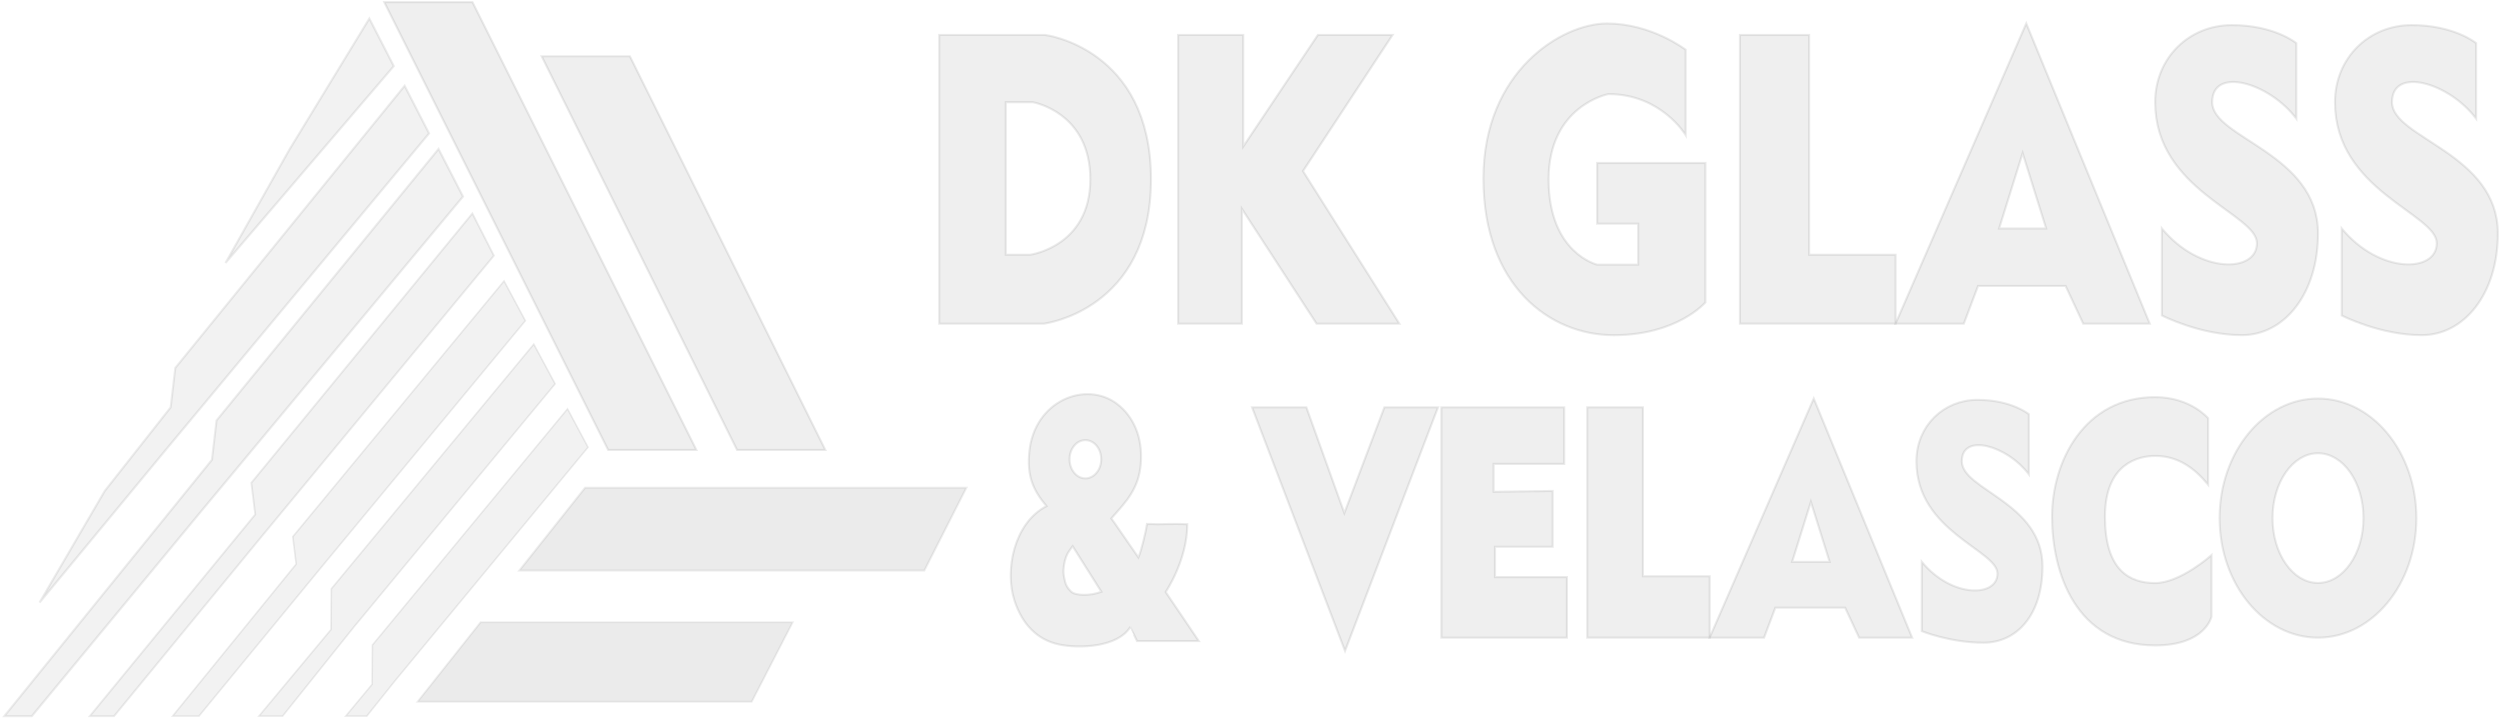 <svg width="1159" height="333" viewBox="0 0 1159 333" fill="none" xmlns="http://www.w3.org/2000/svg">
<path d="M484.526 16.205H435.455V150.044H483.984C483.984 150.044 533.596 143.967 533.596 83.132C533.596 22.281 484.526 16.205 484.526 16.205ZM477.602 118.099H466.28V47.39H478.859C478.859 47.39 505.47 51.947 505.47 83.132C505.47 114.302 477.602 118.099 477.602 118.099Z" fill="#5B5B5B" fill-opacity="0.1" stroke="#3A3A3A" stroke-opacity="0.1" stroke-miterlimit="10"/>
<path d="M546.177 16.205H576.373V67.912L610.98 16.205H645.575L604.056 79.319L648.729 150.044H610.352L575.745 96.818V150.044H546.177V16.205Z" fill="#5B5B5B" fill-opacity="0.1" stroke="#3A3A3A" stroke-opacity="0.1" stroke-miterlimit="10"/>
<path d="M781.461 62.595V23.055C781.461 23.055 765.729 10.888 744.969 10.888C724.21 10.888 687.718 32.944 687.718 82.759C687.718 132.574 718.543 155.39 748.111 155.39C777.679 155.39 790.627 140.184 790.627 140.184V75.551H740.448V103.683H759.445V122.701H740.46C740.46 122.701 717.927 117.384 717.927 83.161C717.927 48.938 745.61 43.622 745.61 43.622C770.139 43.577 781.461 62.595 781.461 62.595Z" fill="#5B5B5B" fill-opacity="0.1" stroke="#3A3A3A" stroke-opacity="0.1" stroke-miterlimit="10"/>
<path d="M806.633 16.205H838.714V118.099H878.779V150.044H806.633V16.205Z" fill="#5B5B5B" fill-opacity="0.1" stroke="#3A3A3A" stroke-opacity="0.1" stroke-miterlimit="10"/>
<path d="M939.368 10.874L878.778 150.044H910.428L917.02 132.56H957.614L965.782 150.044H996.619L939.368 10.874ZM926.777 105.932L937.693 70.95L948.608 105.932H926.777Z" fill="#5B5B5B" fill-opacity="0.1" stroke="#3A3A3A" stroke-opacity="0.1" stroke-miterlimit="10"/>
<path d="M1002.25 105.932V146.246C1002.25 146.246 1019.89 155.375 1039.4 155.375C1058.9 155.375 1074.63 136.357 1074.63 108.225C1074.63 70.95 1025.56 64.129 1025.56 47.39C1025.56 30.651 1051.99 38.261 1064.57 54.985V20.003C1064.57 20.003 1054.48 11.633 1034.67 11.633C1014.85 11.633 999.134 26.853 999.134 47.375C999.134 88.433 1046.32 99.082 1046.32 112.768C1046.32 126.454 1019.86 127.213 1002.25 105.932Z" fill="#5B5B5B" fill-opacity="0.1" stroke="#3A3A3A" stroke-opacity="0.1" stroke-miterlimit="10"/>
<path d="M840.857 184.758L792.587 295.632H817.806L823.054 281.708H855.394L861.899 295.632H886.465L840.857 184.758ZM830.828 260.486L839.526 232.622L848.224 260.486H830.828Z" fill="#5B5B5B" fill-opacity="0.1" stroke="#3A3A3A" stroke-opacity="0.1" stroke-miterlimit="10"/>
<path d="M890.95 260.486V292.594C890.95 292.594 904.009 297.956 919.544 297.956C935.08 297.956 946.907 285.014 946.907 262.601C946.907 232.905 909.504 227.187 909.504 213.843C909.504 200.514 930.559 206.561 940.575 219.889V192.026C940.575 192.026 932.53 185.369 916.76 185.369C900.99 185.369 888.449 197.491 888.449 213.843C888.449 246.547 926.037 255.036 926.037 265.937C926.037 276.838 904.97 277.434 890.95 260.486Z" fill="#5B5B5B" fill-opacity="0.1" stroke="#3A3A3A" stroke-opacity="0.1" stroke-miterlimit="10"/>
<path d="M1085.62 105.932V146.246C1085.62 146.246 1103.26 155.375 1122.76 155.375C1142.27 155.375 1158 136.357 1158 108.225C1158 70.95 1108.93 64.129 1108.93 47.39C1108.93 30.651 1135.36 38.261 1147.93 54.985V20.003C1147.93 20.003 1137.84 11.633 1118.03 11.633C1098.22 11.633 1082.5 26.853 1082.5 47.375C1082.5 88.433 1129.69 99.082 1129.69 112.768C1129.69 126.454 1103.21 127.213 1085.62 105.932Z" fill="#5B5B5B" fill-opacity="0.1" stroke="#3A3A3A" stroke-opacity="0.1" stroke-miterlimit="10"/>
<path d="M540.397 274.455C540.397 274.455 550.426 259.756 550.426 243.017C542.874 242.645 539.313 243.255 531.761 242.898C531.194 246.621 529.211 255.08 527.769 258.461C525.515 255.318 515.979 241.26 515.203 240.322C522.275 232.429 527.966 226.457 528.878 214.87C529.827 202.584 525.367 192.993 517.938 187.304C503.548 176.284 479.475 185.651 477.183 209.613C476.136 220.47 478.723 226.948 485.154 234.648C470.05 242.436 465.701 264.492 470.358 278.565C474.017 289.66 481.039 296.6 490.76 298.73C500.407 300.844 518.283 300.01 523.95 290.732C524.024 290.732 527.141 297.196 527.141 297.196H555.773L540.397 274.455ZM503.178 204.044C507.244 204.044 510.521 208.005 510.521 212.905C510.521 217.804 507.244 221.78 503.178 221.78C499.125 221.78 495.848 217.804 495.848 212.905C495.848 208.005 499.125 204.044 503.178 204.044ZM502.513 275.78C499.643 275.78 497.487 275.2 496.427 274.157C495.047 272.787 494.173 271.328 493.754 269.66C493.051 266.905 492.978 265.237 493.027 264.328C493.199 261.245 493.84 258.669 494.986 256.48C495.306 255.869 496.612 254.082 497.277 253.204L510.607 274.351C507.996 275.304 505.31 275.78 502.513 275.78Z" fill="#5B5B5B" fill-opacity="0.1" stroke="#3A3A3A" stroke-opacity="0.1" stroke-miterlimit="10"/>
<path d="M580.462 188.839H605.632L623.237 237.88L641.803 188.839H666.653L623.557 301.768L580.462 188.839Z" fill="#5B5B5B" fill-opacity="0.1" stroke="#3A3A3A" stroke-opacity="0.1" stroke-miterlimit="10"/>
<path d="M668.23 188.839V295.618H726.418V267.545H693.08V253.472H719.814V227.619L692.439 227.991V215.064H725.161V188.839H668.23Z" fill="#5B5B5B" fill-opacity="0.1" stroke="#3A3A3A" stroke-opacity="0.1" stroke-miterlimit="10"/>
<path d="M735.854 188.839V295.618H792.6V267.158H761.653V188.839H735.854Z" fill="#5B5B5B" fill-opacity="0.1" stroke="#3A3A3A" stroke-opacity="0.1" stroke-miterlimit="10"/>
<path d="M1023.68 224.684V193.887C1023.68 193.887 1015.49 184.102 999.146 184.102C966.436 184.102 951.332 213.649 951.332 239.532C951.332 265.415 962.346 299.206 999.146 299.206C1022.42 299.206 1025.25 285.892 1025.25 285.892V257.373C1025.25 257.373 1010.79 270.3 999.146 270.3C987.504 270.3 975.873 264.656 975.873 239.532C975.873 214.409 991.914 211.371 999.146 211.371C1009.83 211.371 1017.38 217.074 1023.68 224.684Z" fill="#5B5B5B" fill-opacity="0.1" stroke="#3A3A3A" stroke-opacity="0.1" stroke-miterlimit="10"/>
<path d="M1074.62 184.758C1049.42 184.758 1029.01 209.569 1029.01 240.188C1029.01 270.806 1049.42 295.617 1074.62 295.617C1099.81 295.617 1120.24 270.806 1120.24 240.188C1120.24 209.569 1099.81 184.758 1074.62 184.758ZM1074.62 270.255C1062.99 270.255 1053.55 256.793 1053.55 240.188C1053.55 223.582 1062.99 210.12 1074.62 210.12C1086.26 210.12 1095.7 223.582 1095.7 240.188C1095.7 256.793 1086.26 270.255 1074.62 270.255Z" fill="#5B5B5B" fill-opacity="0.1" stroke="#3A3A3A" stroke-opacity="0.1" stroke-miterlimit="10"/>
<path d="M251.124 26.094H292.014L382.616 208.601H341.713L251.124 26.094Z" fill="#5B5B5B" fill-opacity="0.1" stroke="#3A3A3A" stroke-opacity="0.1" stroke-width="0.976" stroke-miterlimit="10"/>
<path d="M178.153 1H219.043L322.839 208.601H281.949L178.153 1Z" fill="#5B5B5B" fill-opacity="0.1" stroke="#3A3A3A" stroke-opacity="0.1" stroke-width="0.976" stroke-miterlimit="10"/>
<path d="M240.75 264.492H428.531L448.034 226.099H271.254L240.75 264.492Z" fill="#3A3A3A" fill-opacity="0.1" stroke="#5B5B5B" stroke-opacity="0.1" stroke-width="0.976" stroke-miterlimit="10"/>
<path d="M193.563 325.328H348.5L367.509 288.454H222.811L193.563 325.328Z" fill="#3A3A3A" fill-opacity="0.1" stroke="#5B5B5B" stroke-opacity="0.1" stroke-width="0.883" stroke-miterlimit="10"/>
<path d="M104.54 121.912L182.55 30.651L171.228 8.595L134.108 69.445L104.54 121.912Z" fill="#7B7B7B" fill-opacity="0.1" stroke="#4E4E4E" stroke-opacity="0.1" stroke-miterlimit="10"/>
<path d="M76.806 208.601L198.91 61.836L187.588 39.78L81.266 170.581L79.123 188.839L48.557 227.619L18.36 279.325L76.806 208.601Z" fill="#7B7B7B" fill-opacity="0.1" stroke="#4E4E4E" stroke-opacity="0.1" stroke-miterlimit="10"/>
<path d="M92.54 237.879L214.643 91.114L203.309 69.058L100.388 194.914L98.256 213.173L2 331.999H14.751L92.54 237.879Z" fill="#7B7B7B" fill-opacity="0.1" stroke="#4E4E4E" stroke-opacity="0.1" stroke-miterlimit="10"/>
<path d="M121.392 248.587L228.958 118.517L218.979 98.963L116.526 223.836L118.324 238.52L41.632 332H52.868L121.392 248.587Z" fill="#7B7B7B" fill-opacity="0.1" stroke="#4E4E4E" stroke-opacity="0.1" stroke-width="0.884" stroke-miterlimit="10"/>
<path d="M150.345 261.29L243.546 148.688L233.677 130.281L135.746 248.81L137.31 261.514L80.01 332H92.207L150.345 261.29Z" fill="#7B7B7B" fill-opacity="0.1" stroke="#4E4E4E" stroke-opacity="0.1" stroke-width="0.765" stroke-miterlimit="10"/>
<path d="M164.145 290.569L257.346 177.967L247.466 159.56L153.612 272.966L153.476 291.835L120.027 332H130.992L164.145 290.569Z" fill="#7B7B7B" fill-opacity="0.1" stroke="#4E4E4E" stroke-opacity="0.1" stroke-width="0.765" stroke-miterlimit="10"/>
<path d="M182.797 316.005L272.61 207.335L263.099 189.553L172.658 299.028L172.522 317.241L160.251 331.999H170.034L182.797 316.005Z" fill="#7B7B7B" fill-opacity="0.1" stroke="#4E4E4E" stroke-opacity="0.1" stroke-width="0.738" stroke-miterlimit="10"/>
</svg>

